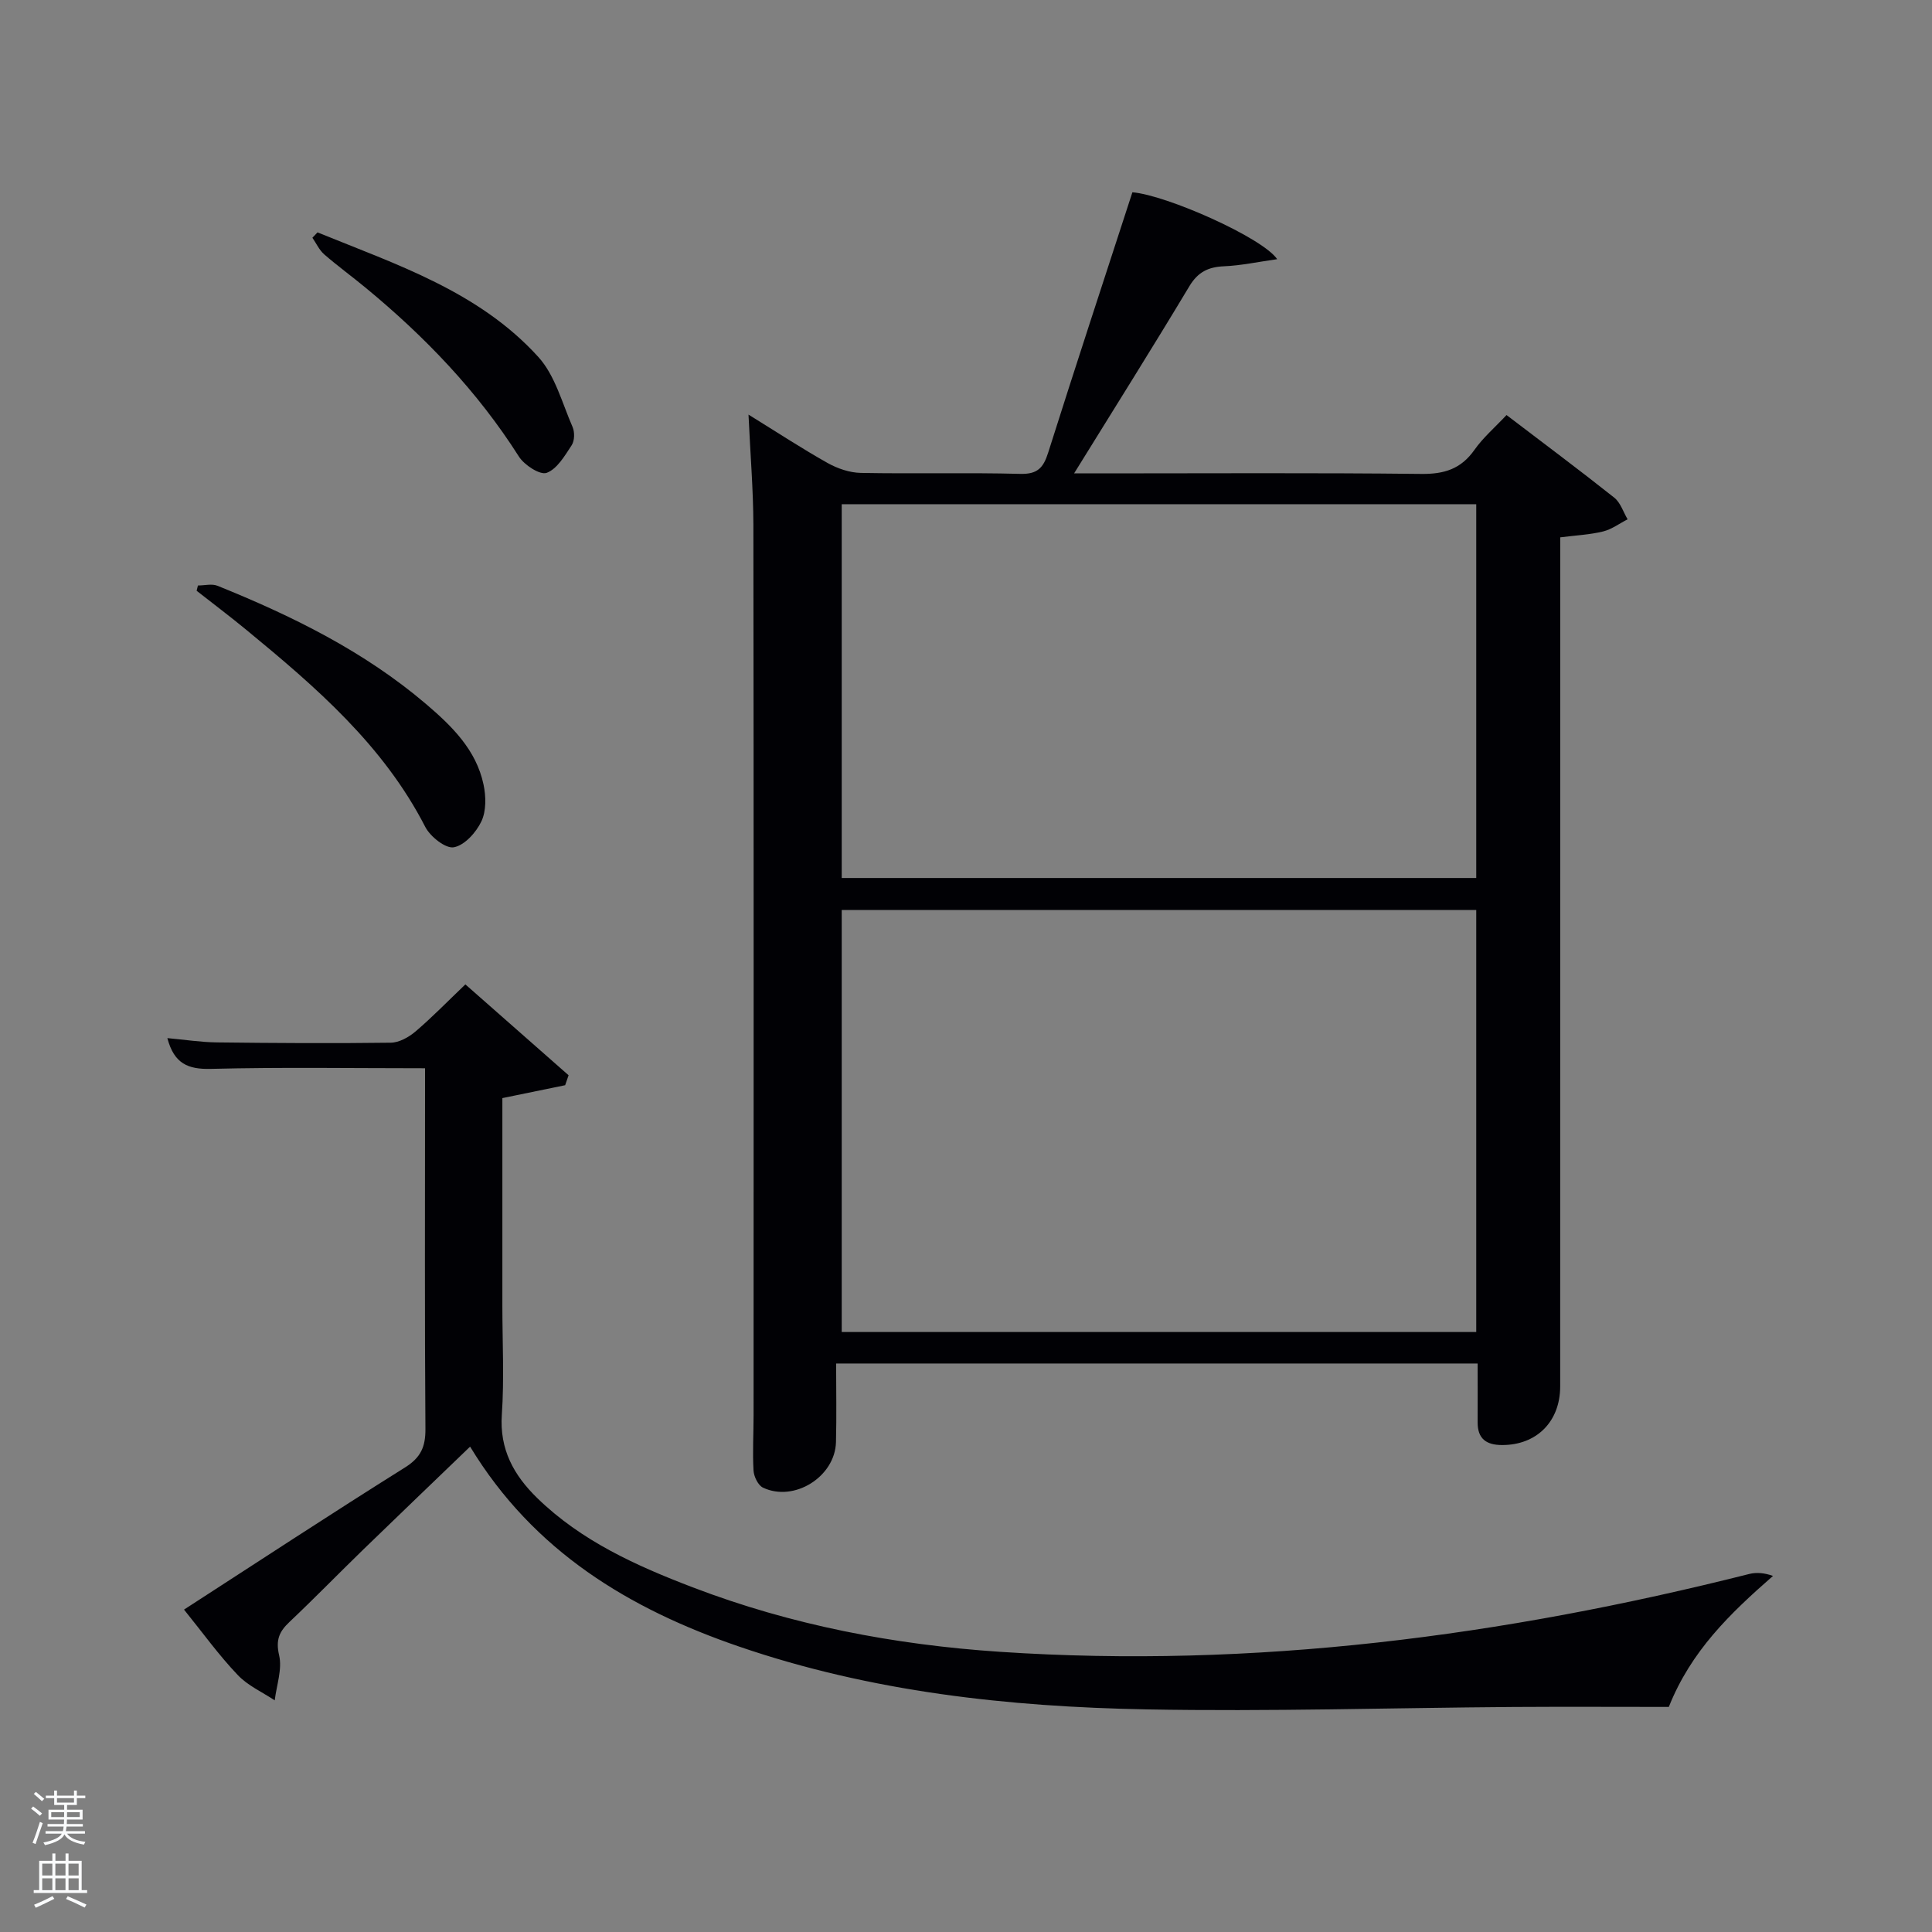 <svg enable-background="new 0 0 400 400" viewBox="0 0 400 400" xmlns="http://www.w3.org/2000/svg"><rect x="0" y="0" width="400" height="400" fill="#808080" stroke="none"/><path d="m6.44 374.46.42-.45c.65.47 1.27.95 1.85 1.44l-.45.49c-.65-.56-1.25-1.06-1.82-1.48m.93 7.33-.63-.26c.55-1.36 1.05-2.8 1.52-4.33.19.1.38.19.59.27-.46 1.29-.95 2.73-1.48 4.32m-.38-10.38.44-.42c.43.34 1.01.82 1.74 1.44l-.49.49c-.53-.51-1.09-1.01-1.69-1.51m2.5.35h1.72v-1.04h.59v1.04h3.52v-1.04h.59v1.04h1.75v.53h-1.75v1.42h-2.03v.97h3.22v2.03h-3.24c0 .35-.01.66-.03.93h3.32v.53h-3.37c-.03.27-.08.58-.15.94h3.96v.53h-3.71c.67.92 1.93 1.48 3.79 1.68-.13.24-.23.44-.29.59-2.13-.38-3.48-1.08-4.04-2.12-.43.97-1.77 1.72-4.03 2.23-.09-.19-.2-.37-.33-.55 2.1-.42 3.37-1.03 3.81-1.83h-3.36v-.53h3.58c.08-.29.13-.61.16-.94h-3.33v-.53h3.39c.02-.27.04-.58.04-.93h-3.23v-2.03h3.25v-.97h-2.07v-1.42h-1.73zm1.12 3.44v1h2.65c.01-.3.02-.44.02-.4v-.25-.35zm1.19-2h3.52v-.91h-3.52zm4.71 2h-2.63v.59c0 .15-.01.28-.01.4h2.64z" fill="#fafbfc"/><path d="m13.56 383.74h.63v1.52h2.72v6.07h1.13v.6h-11.06v-.6h1.13v-6.07h2.73v-1.52h.63v1.52h2.1v-1.52zm-2.69 8.83.38.56c-1.24.63-2.53 1.25-3.85 1.85-.1-.21-.21-.42-.34-.63 1.36-.55 2.63-1.15 3.81-1.78m-2.13-4.27h2.1v-2.45h-2.1zm0 3.04h2.1v-2.46h-2.1zm2.72-3.04h2.1v-2.45h-2.1zm0 3.04h2.1v-2.46h-2.1zm6.07 3.6c-1.41-.71-2.7-1.3-3.86-1.78l.35-.56c1.45.62 2.75 1.19 3.88 1.72zm-1.25-9.09h-2.1v2.45h2.1zm-2.09 5.49h2.1v-2.46h-2.1z" fill="#fafbfc"/><g fill="#010105"><path d="m154.97 85.84c5.9 3.65 11.03 7.01 16.36 10.01 2.05 1.15 4.57 2.02 6.9 2.06 10.99.21 21.99-.09 32.98.2 3.59.1 4.81-1.25 5.8-4.39 5.7-18.02 11.61-35.97 17.44-53.91 7.02.57 26.9 9.36 29.98 13.85-3.99.56-7.49 1.32-11 1.47-3.27.14-5.41 1.18-7.19 4.14-7.6 12.67-15.47 25.18-23.86 38.74h5.88c21.99 0 43.98-.14 65.97.11 4.76.06 8.24-1.01 11.03-4.97 1.79-2.54 4.21-4.62 6.65-7.22 7.57 5.77 15.02 11.32 22.3 17.1 1.3 1.03 1.87 2.97 2.77 4.49-1.69.86-3.29 2.07-5.07 2.51-2.72.67-5.57.8-8.88 1.22v5.87c0 56.64 0 113.28-.01 169.92 0 7.32-4.92 12.17-12.06 12.14-3.24-.01-5.05-1.3-5.03-4.7.02-3.96 0-7.93 0-12.18-44.19 0-88.09 0-132.82 0 0 5.41.11 10.85-.03 16.28-.19 7.16-8.65 12.48-15.11 9.42-1.01-.48-1.89-2.29-1.96-3.54-.22-3.82.01-7.65.01-11.48.01-61.47.04-122.94-.04-184.41-.03-7.31-.64-14.61-1.01-22.73zm150.67 189.94c0-29.45 0-58.49 0-87.38-44.06 0-87.77 0-131.37 0v87.38zm0-94c0-26.11 0-51.82 0-77.39-44.06 0-87.76 0-131.37 0v77.39z"/><path d="m38.1 333.25c15.52-10.03 30.52-19.89 45.74-29.42 3.3-2.07 4.27-4.29 4.24-8.01-.17-23-.08-46-.08-69 0-1.79 0-3.57 0-5.65-15.12 0-29.74-.24-44.35.13-4.75.12-7.61-1.1-9-6.37 3.57.32 6.91.85 10.26.89 12 .14 24 .22 35.99.06 1.73-.02 3.72-1.13 5.11-2.31 3.41-2.9 6.54-6.13 10.34-9.76 7.21 6.34 14.29 12.57 21.37 18.81-.24.69-.48 1.38-.71 2.06-4.23.87-8.46 1.74-13 2.67v43.05c0 7.5.4 15.03-.11 22.49-.5 7.21 2.5 12.56 7.31 17.25 9.14 8.91 20.54 14.04 32.21 18.5 20.47 7.83 41.76 11.89 63.6 13.35 52.64 3.51 104.19-3.27 155.12-16.11 1.52-.38 3.18-.24 4.94.4-8.89 7.77-16.97 15.54-21.57 27.12-10.59 0-21.39-.06-32.19.01-25.31.18-50.64.97-75.94.5-28.63-.53-57.02-3.63-84.34-13-22.75-7.8-42.56-19.71-55.71-41.4-7.52 7.24-14.81 14.22-22.06 21.25-5.14 4.99-10.14 10.13-15.34 15.05-2.12 2-2.88 3.72-2.14 6.9.67 2.88-.53 6.2-.91 9.33-2.59-1.72-5.59-3.05-7.67-5.26-3.89-4.08-7.21-8.7-11.11-13.53z"/><path d="m40.98 121.22c1.36 0 2.88-.41 4.05.06 15.46 6.24 30.33 13.55 43.14 24.45 5.35 4.56 10.42 9.49 11.94 16.7.52 2.44.58 5.47-.44 7.62-1.08 2.29-3.49 4.97-5.71 5.37-1.71.31-4.87-2.2-5.91-4.21-8.68-16.92-22.63-28.94-36.92-40.7-3.41-2.81-6.94-5.47-10.42-8.2.1-.37.18-.73.27-1.09z"/><path d="m65.74 48.11c16.31 6.66 33.38 12.2 45.71 25.79 3.48 3.83 4.93 9.54 7.09 14.49.47 1.07.43 2.86-.18 3.79-1.43 2.18-3.02 4.92-5.18 5.72-1.37.5-4.63-1.61-5.75-3.38-8.58-13.51-19.48-24.85-31.76-34.97-2.82-2.33-5.79-4.49-8.55-6.89-1.03-.9-1.64-2.28-2.44-3.44.35-.37.7-.74 1.06-1.11z"/></g></svg>